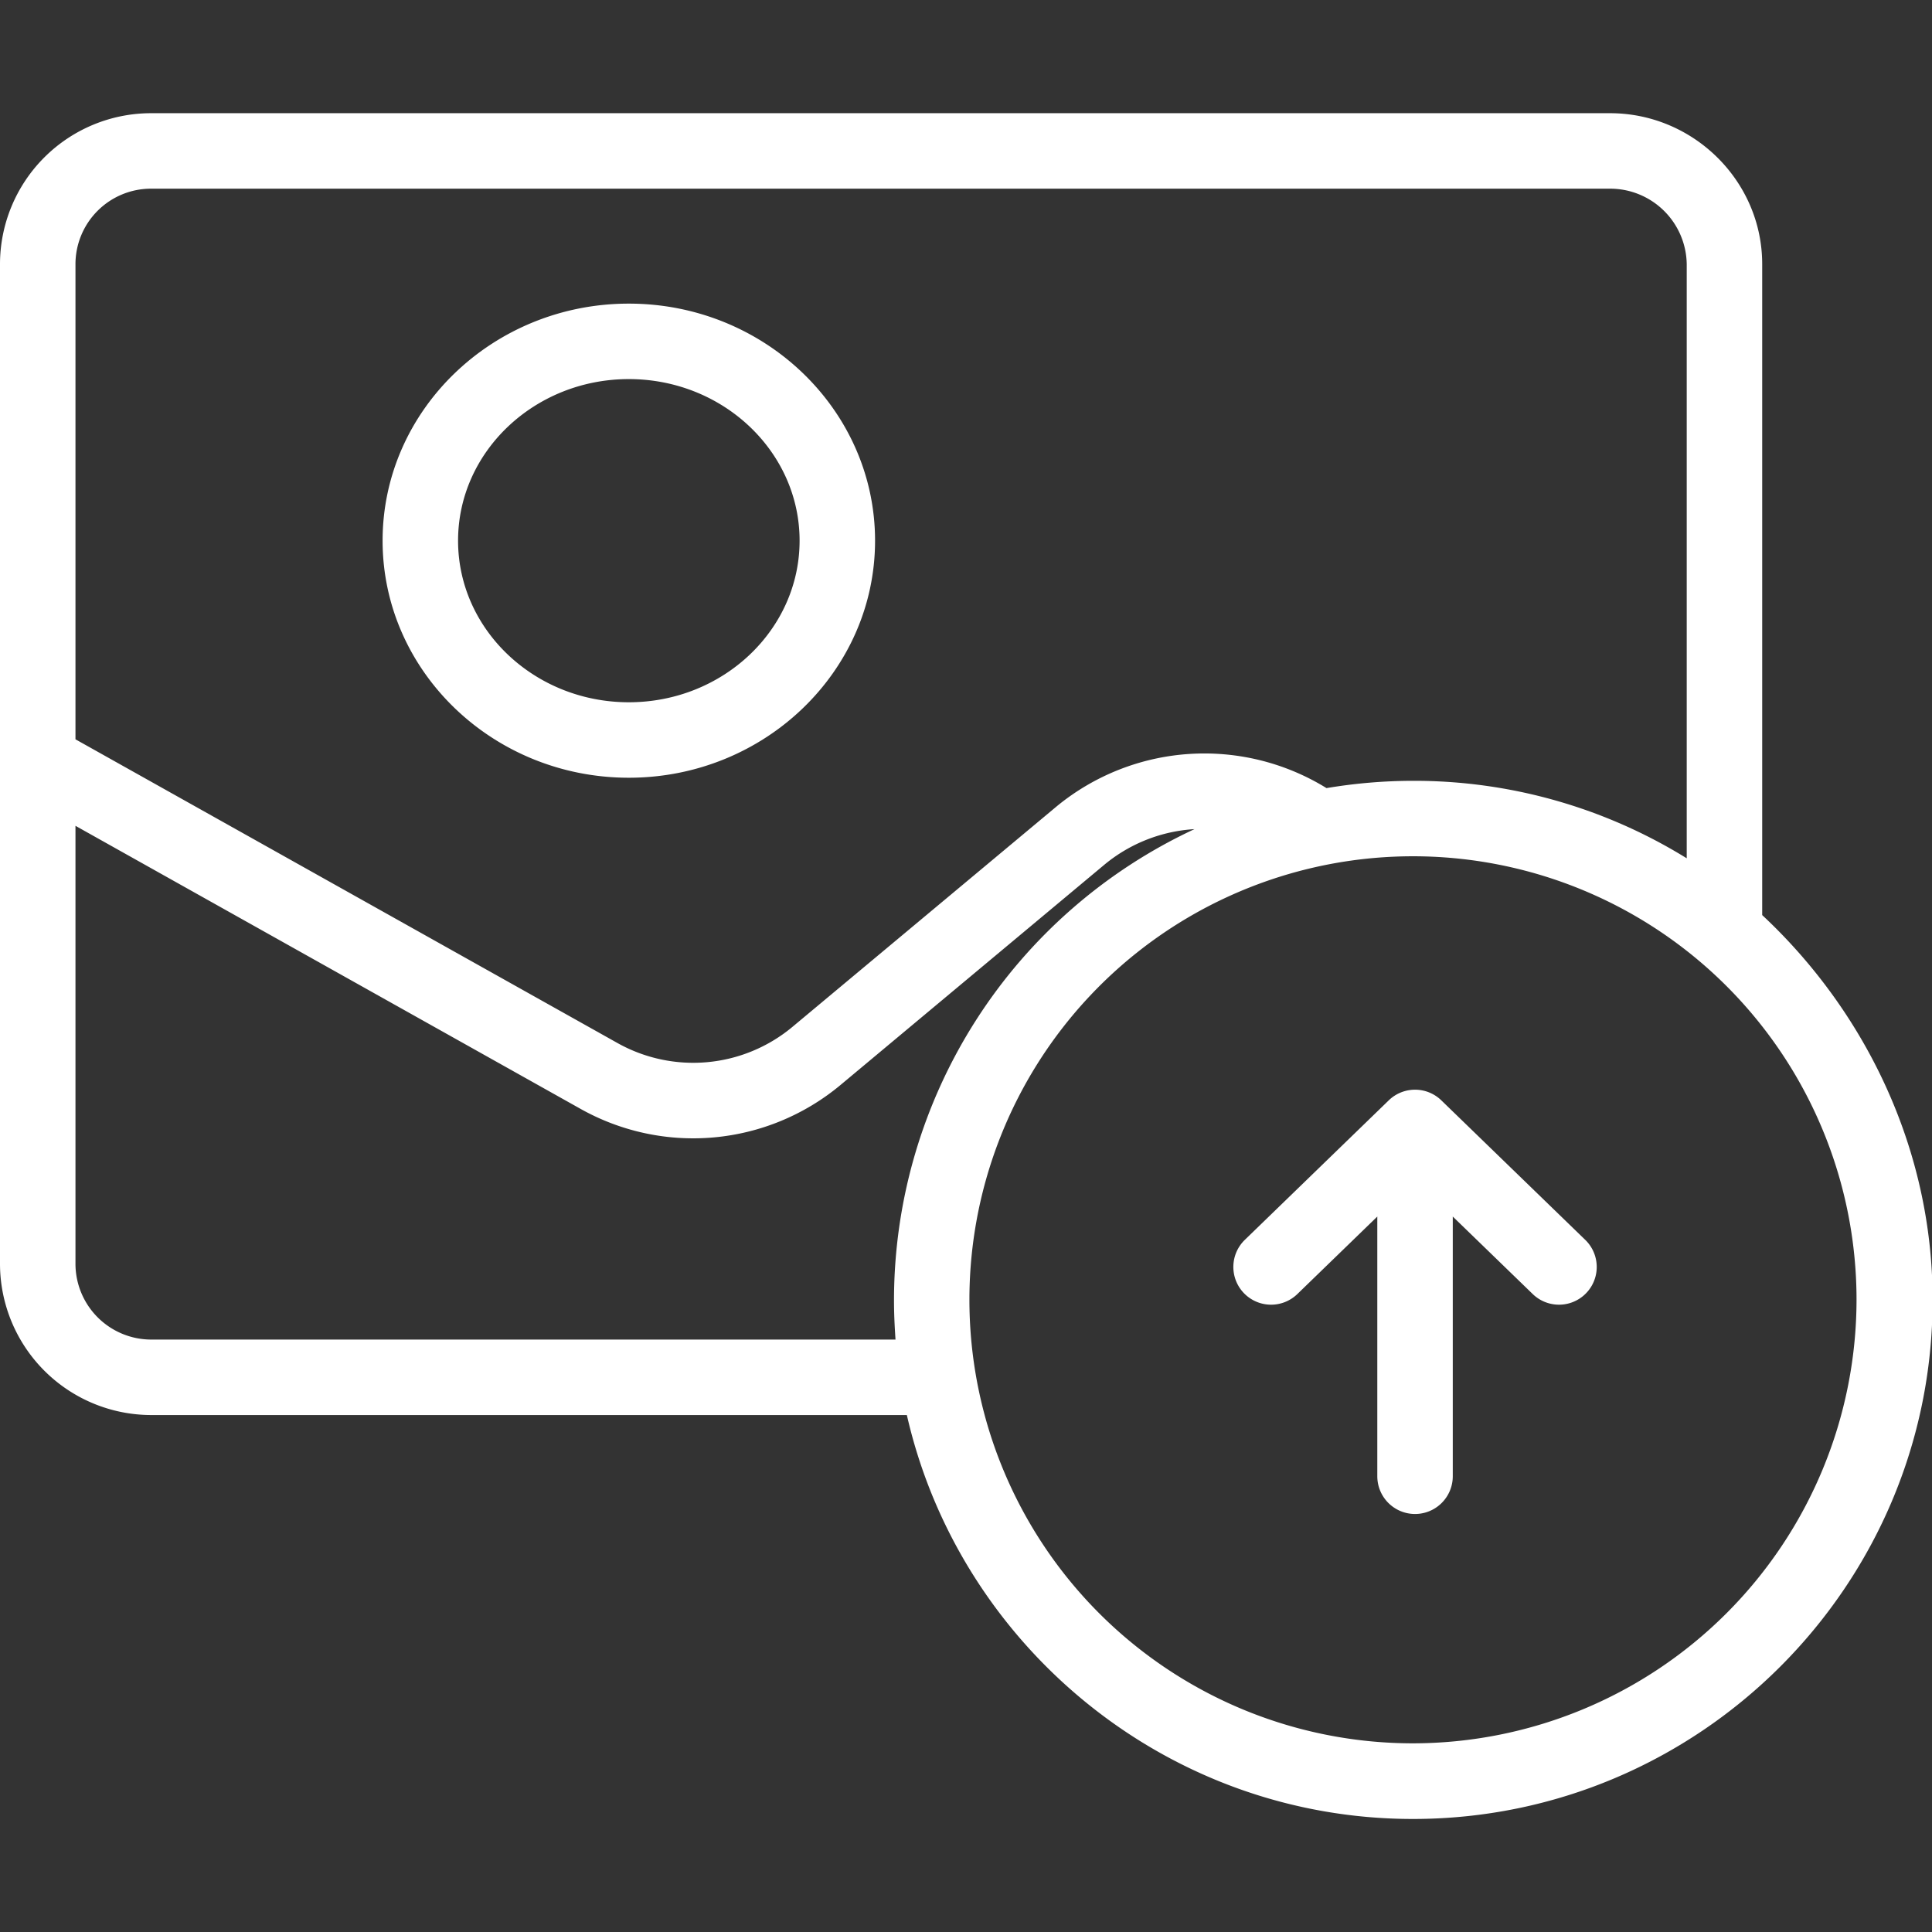 <?xml version="1.0" encoding="utf-8"?>
<svg fill="#000000" viewBox="0 0 512 512" width="512px" height="512px" xmlns="http://www.w3.org/2000/svg">
  <rect x="0" y="0" width="512" height="512" fill="#333333" stroke="none"/>
  <path d="M 40 30 A 40.045 40.045 0 0 0 0 70 L 0 334.912 A 40.121 40.121 0 0 0 40 375 L 240.326 375 C 254.22 436 309.085 482.045 374.463 482.045 C 450.302 482.045 512.162 420.323 512.162 344.484 C 512.161 304.092 494 267.693 467 242.508 L 467 70 C 467 47.944 448.734 30 426.678 30 L 40 30 z M 40 50 L 426.678 50 A 20.3 20.3 0 0 1 447 70 L 447 227.457 A 137.255 137.255 0 0 0 374.623 206.924 A 138.761 138.761 0 0 0 351.539 208.857 A 61.651 61.651 0 0 0 280.145 213.6 L 209.924 272.199 A 41.068 41.068 0 0 1 163.572 276.377 L 20 195.924 L 20 70 A 20.024 20.024 0 0 1 40 50 z M 166.646 80.463 C 130.665 80.463 101.393 108.645 101.393 143.285 C 101.393 177.925 130.665 206.107 166.646 206.107 C 202.627 206.107 231.9 177.925 231.9 143.285 C 231.9 108.645 202.627 80.463 166.646 80.463 z M 166.646 100.463 C 191.599 100.463 211.9 119.673 211.9 143.285 C 211.9 166.897 191.6 186.107 166.646 186.107 C 141.692 186.107 121.393 166.897 121.393 143.285 C 121.393 119.673 141.693 100.463 166.646 100.463 z M 20 218.85 L 153.801 293.832 A 60.969 60.969 0 0 0 222.662 287.6 L 292.861 228.998 A 41.216 41.216 0 0 1 316.549 219.729 A 137.781 137.781 0 0 0 236.92 344.506 C 236.92 348.021 237.054 351 237.32 355 L 40 355 A 20.1 20.1 0 0 1 20 334.912 L 20 218.85 z M 369.572 227.023 A 117.539 117.539 0 0 1 492 344.463 A 117.672 117.672 0 0 1 374.463 462 A 117.539 117.539 0 0 1 369.572 227.023 z M 374.697 288.785 A 10 10 0 0 0 368.039 291.6 L 329.891 328.576 A 10 10 0 1 0 343.811 342.938 L 365 322.4 L 365 391.221 A 10 10 0 0 0 385 391.221 L 385 322.4 L 406.189 342.938 A 10 10 0 0 0 420.109 328.576 L 381.961 291.6 A 10 10 0 0 0 374.697 288.785 z" style="fill: rgb(255, 255, 255);"/>
</svg>